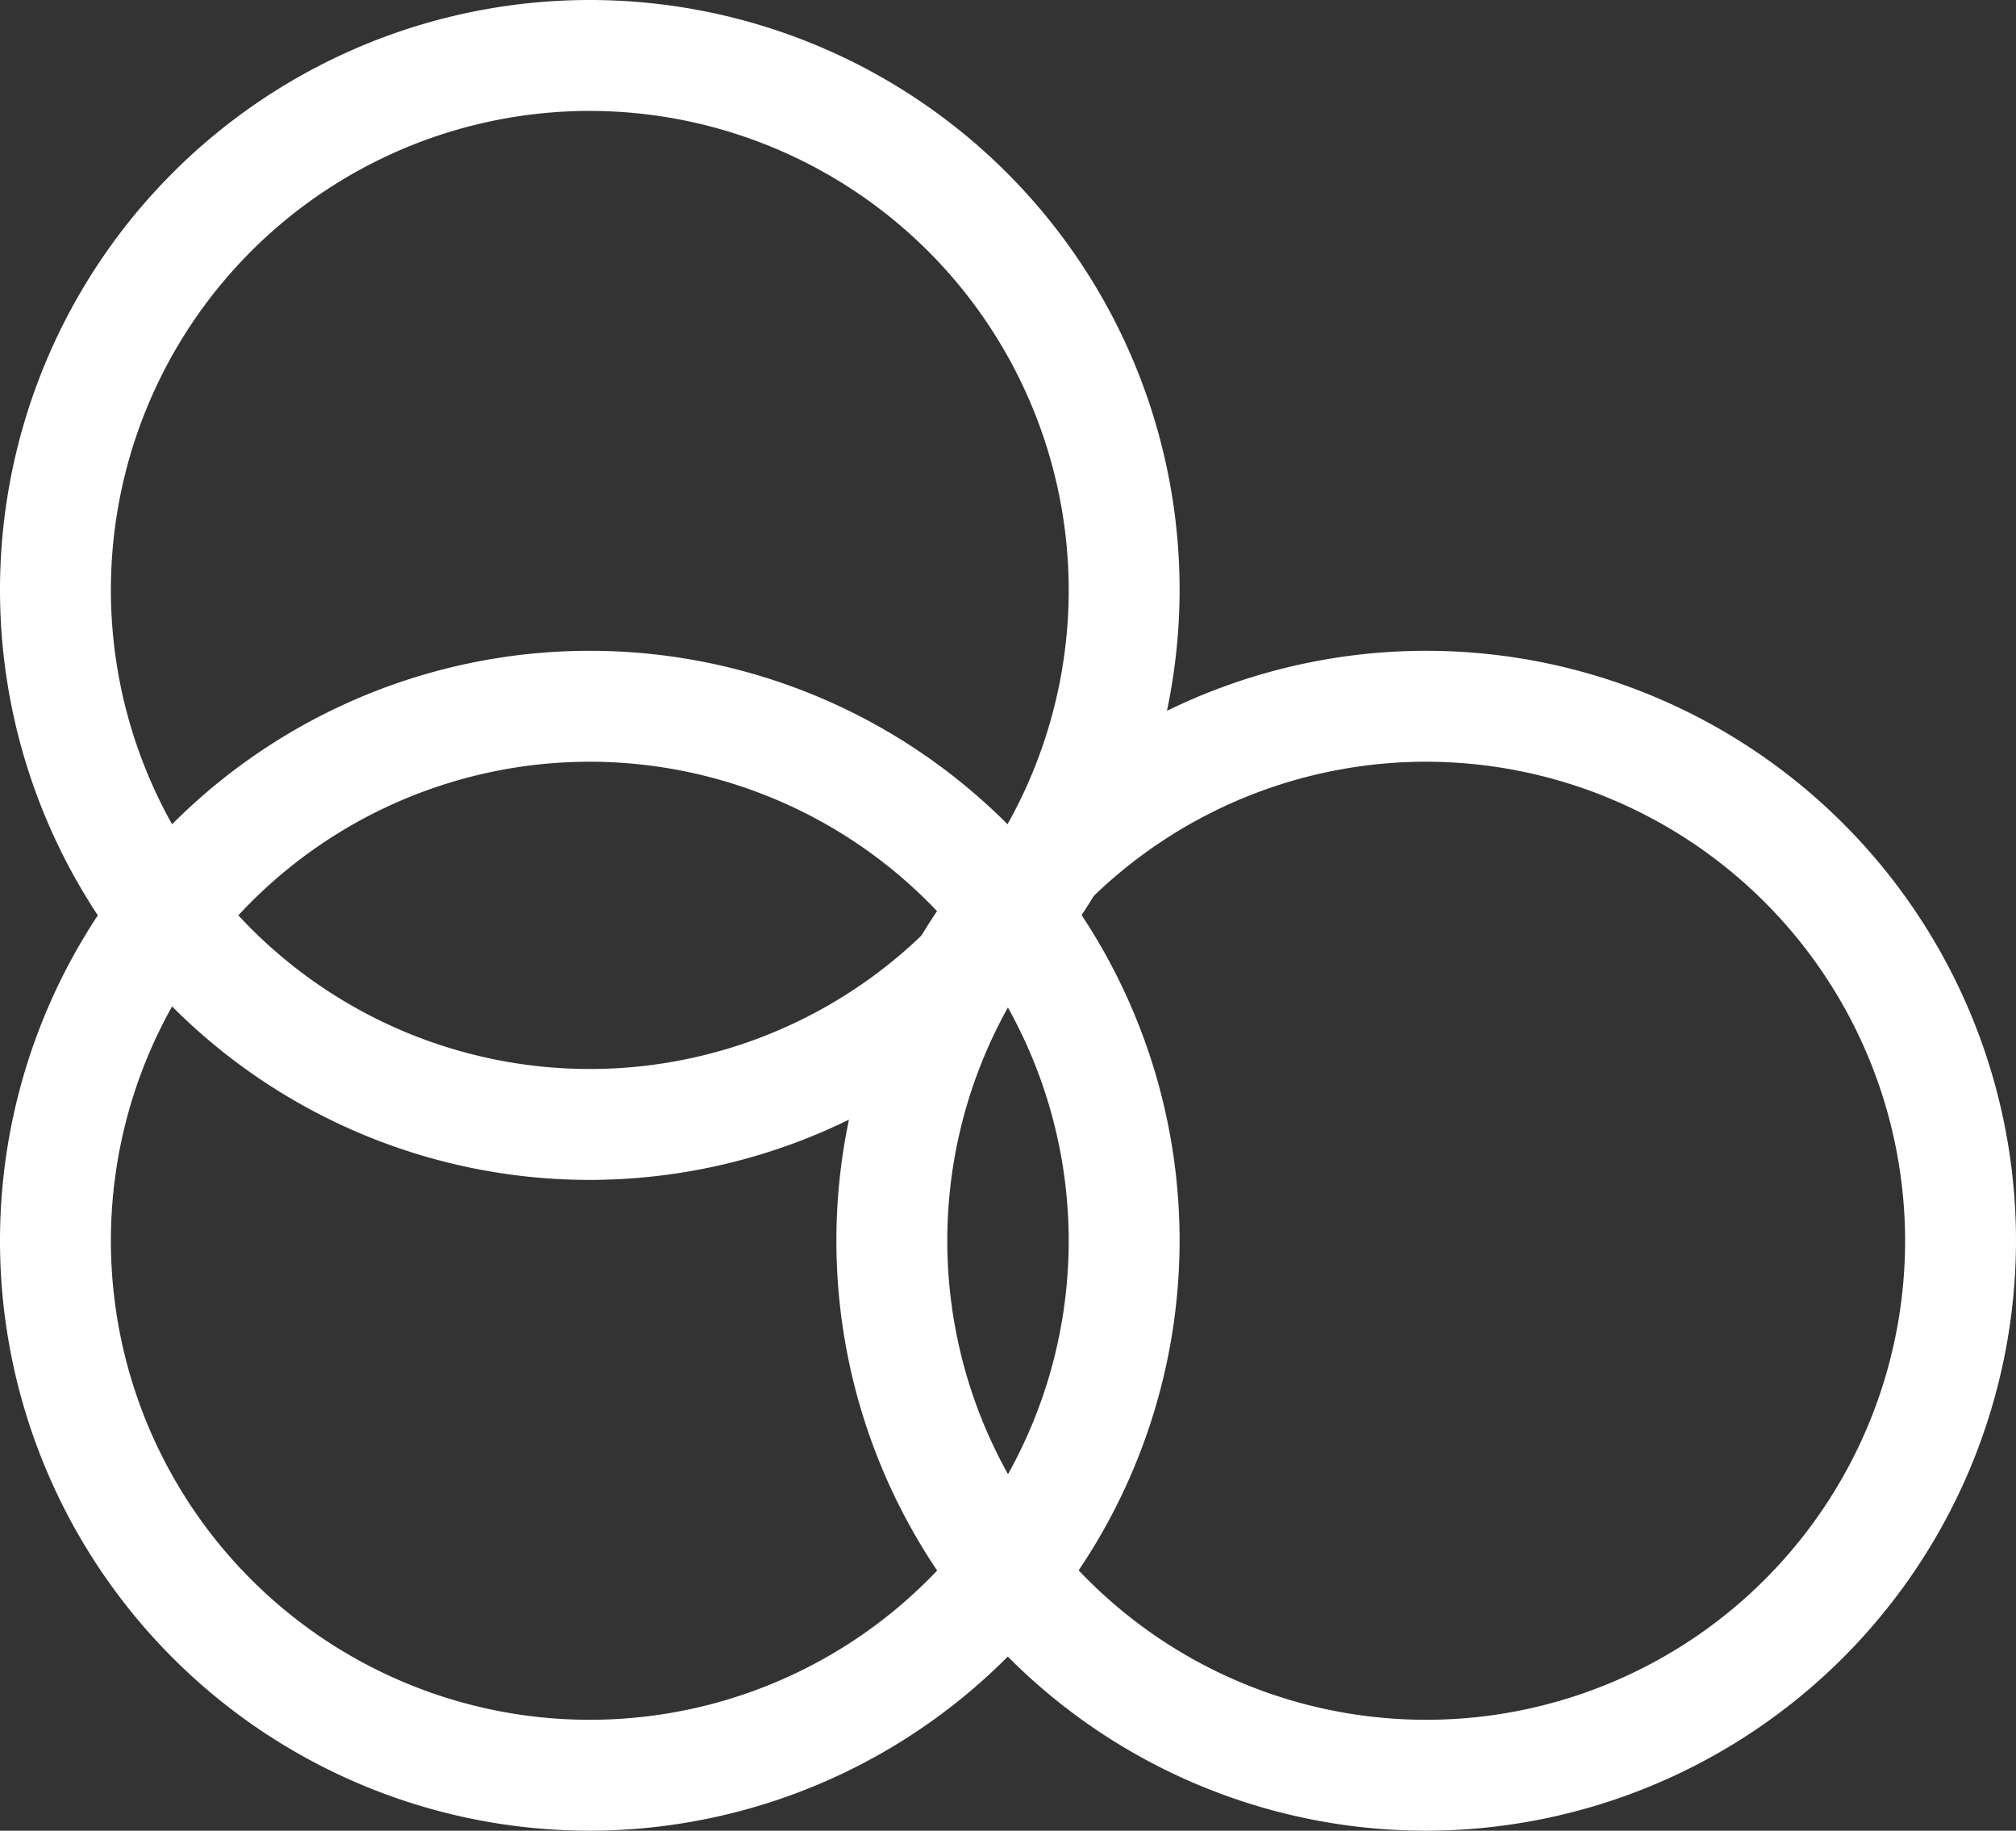 <svg xmlns="http://www.w3.org/2000/svg" viewBox="0 0 86.17 78.23"><rect x="0" y="0" width="86.17" height="78.23" fill="#333333" stroke="none"/><defs><style>.cls-1{fill:#fff;}</style></defs><g id="圖層_2" data-name="圖層 2"><g id="圖層_1-2" data-name="圖層 1"><path class="cls-1" d="M25.21,78.23A25.21,25.21,0,1,1,50.42,53,25.24,25.24,0,0,1,25.21,78.23Zm0-45.68A20.47,20.47,0,1,0,45.68,53,20.49,20.49,0,0,0,25.21,32.55Z"/><path class="cls-1" d="M25.21,50.42A25.21,25.21,0,1,1,50.42,25.21,25.24,25.24,0,0,1,25.21,50.42Zm0-45.68A20.47,20.47,0,1,0,45.68,25.21,20.49,20.49,0,0,0,25.21,4.74Z"/><path class="cls-1" d="M61,78.23A25.21,25.21,0,1,1,86.17,53,25.24,25.24,0,0,1,61,78.23Zm0-45.68A20.47,20.47,0,1,0,81.43,53,20.49,20.49,0,0,0,61,32.55Z"/></g></g></svg>